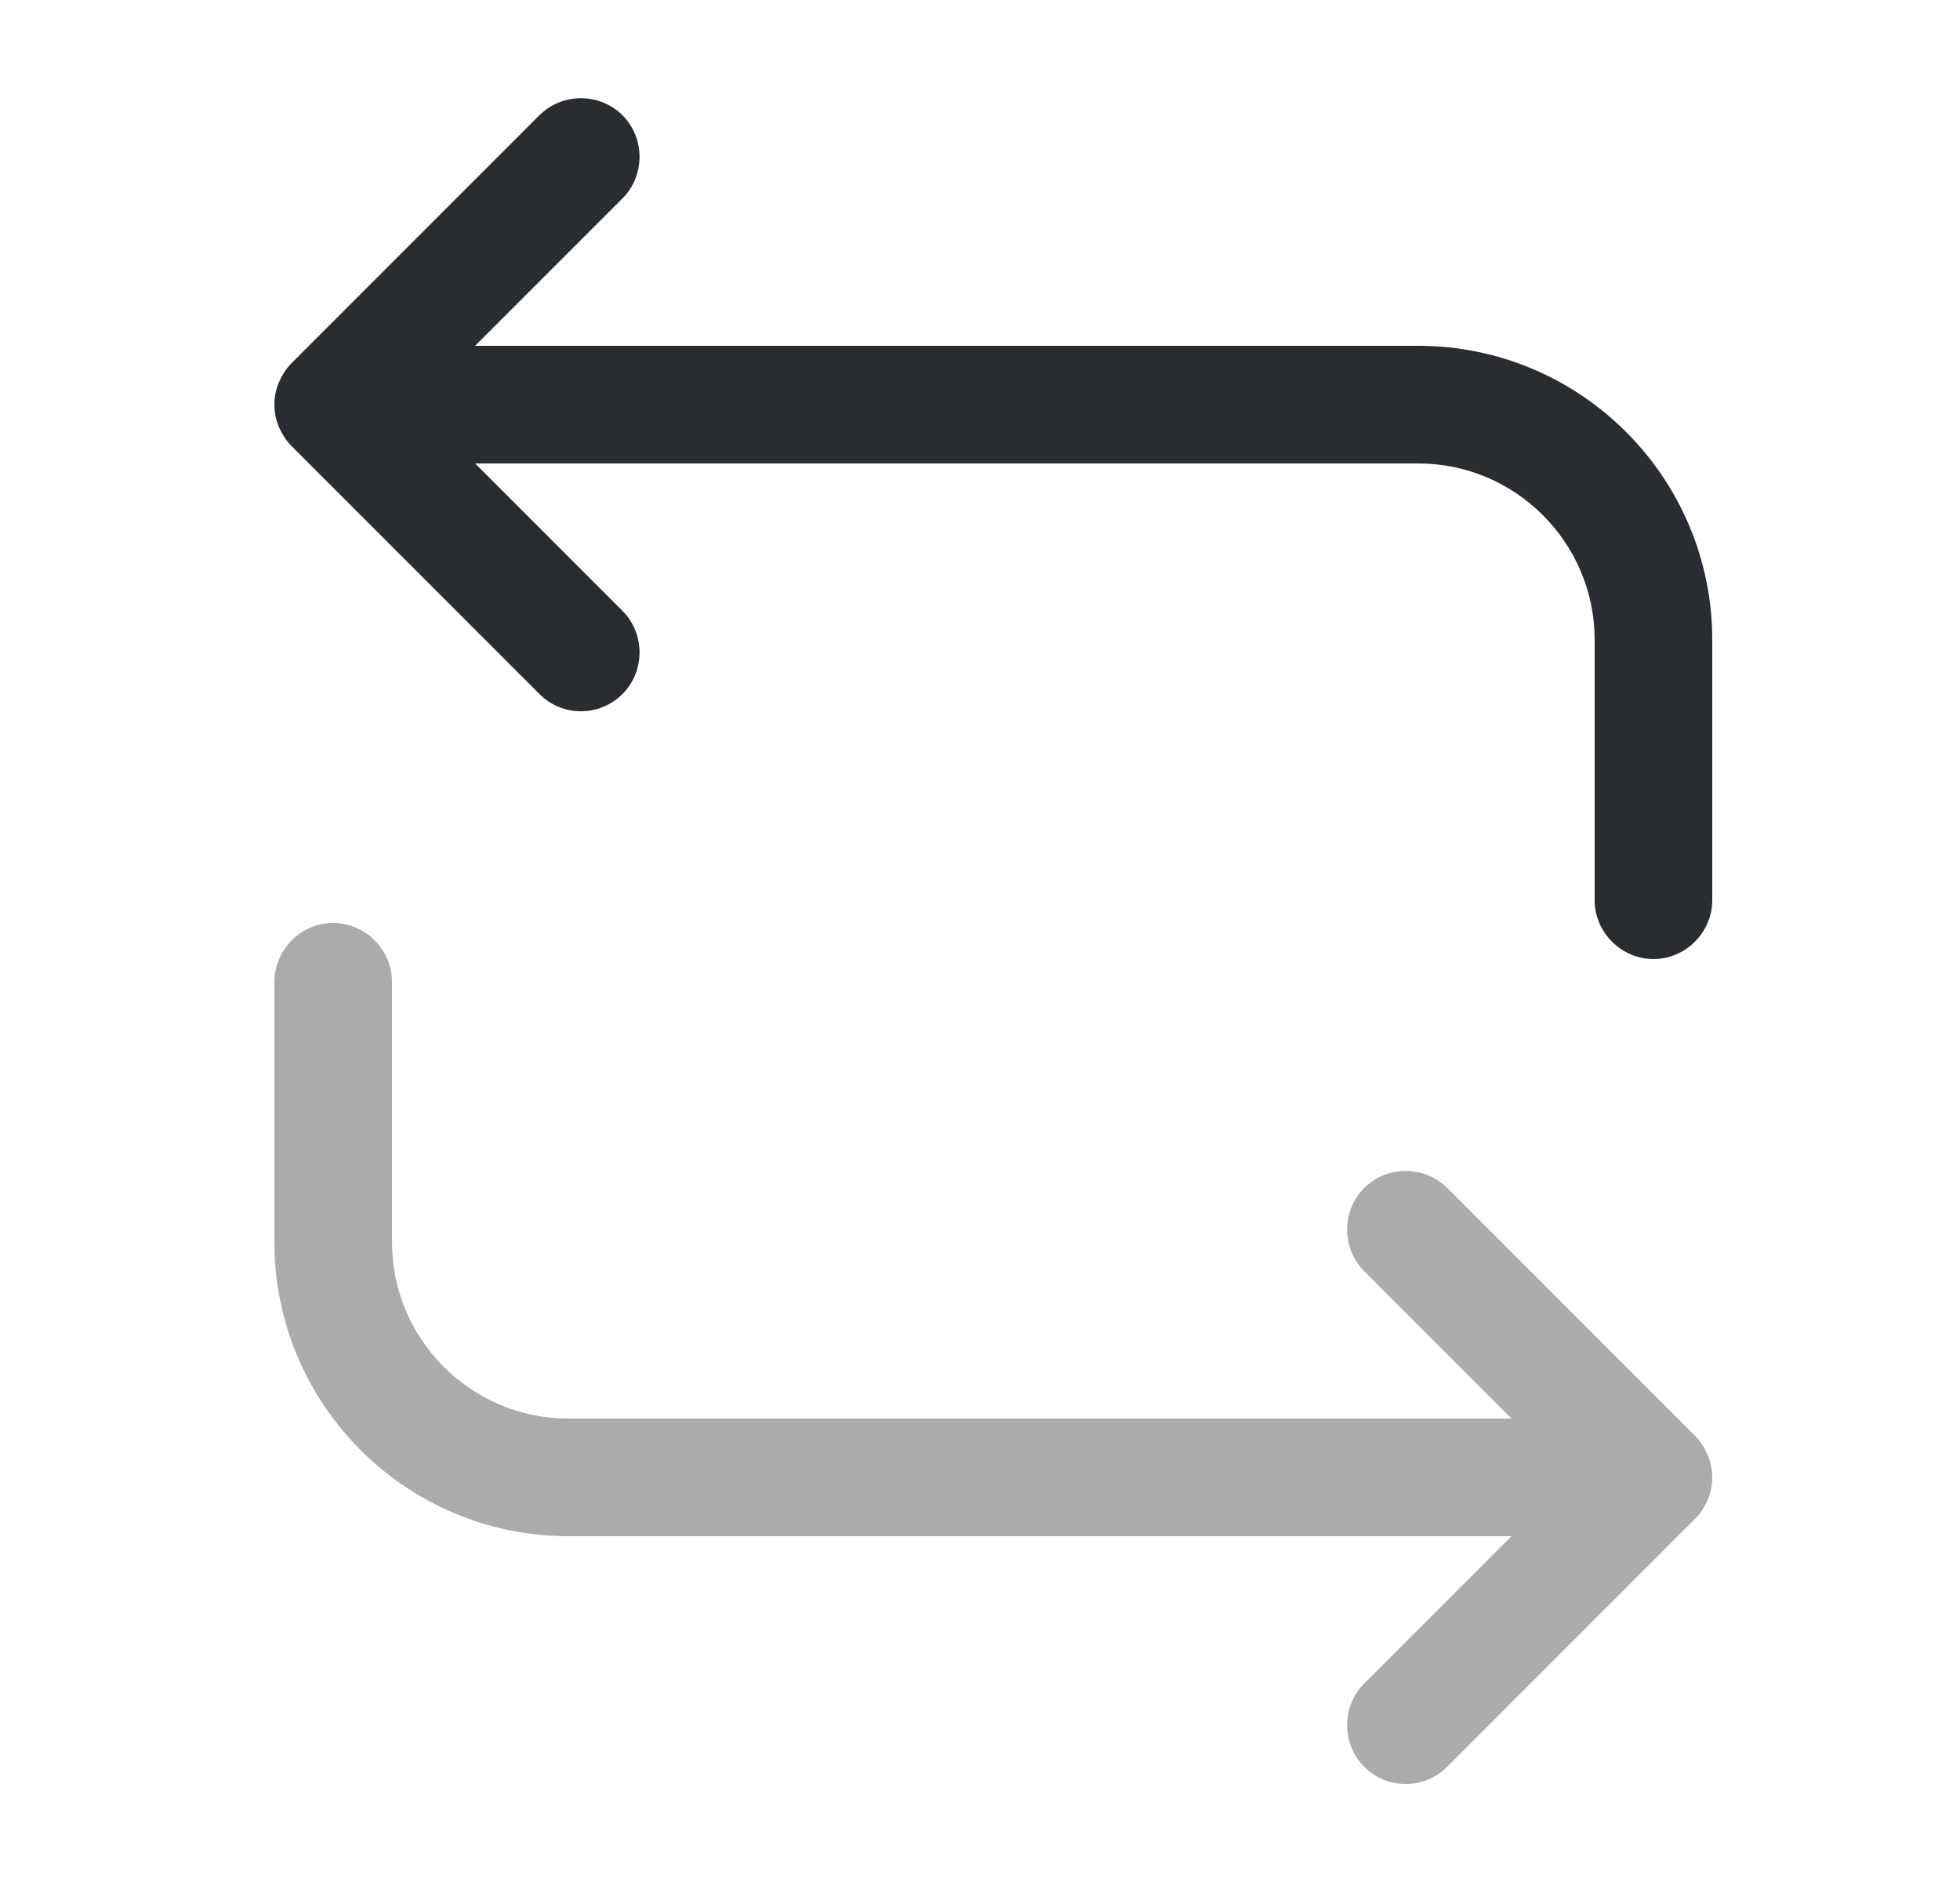 <svg width="25" height="24" viewBox="0 0 25 24" fill="none" xmlns="http://www.w3.org/2000/svg">
<path d="M18.09 4.41H6.06L7.94 2.53C8.23 2.24 8.23 1.76 7.94 1.47C7.65 1.18 7.17 1.18 6.88 1.47L3.72 4.63C3.65 4.7 3.6 4.78 3.56 4.87C3.52 4.96 3.5 5.06 3.5 5.16C3.5 5.26 3.52 5.36 3.56 5.45C3.6 5.54 3.65 5.62 3.72 5.69L6.88 8.85C7.03 9 7.22 9.07 7.41 9.07C7.6 9.07 7.79 9 7.94 8.85C8.23 8.56 8.23 8.08 7.94 7.79L6.06 5.91H18.09C19.33 5.91 20.34 6.92 20.34 8.16V11.48C20.34 11.89 20.68 12.23 21.09 12.23C21.5 12.23 21.84 11.89 21.84 11.48V8.16C21.84 6.09 20.16 4.41 18.09 4.41Z" fill="#292D32"/>
<path opacity="0.4" d="M21.84 18.84C21.84 18.74 21.82 18.64 21.78 18.55C21.74 18.46 21.69 18.38 21.62 18.31L18.46 15.15C18.17 14.86 17.69 14.86 17.4 15.15C17.11 15.44 17.11 15.92 17.4 16.21L19.28 18.09H7.25C6.01 18.09 5 17.08 5 15.84V12.52C5 12.11 4.66 11.77 4.25 11.77C3.84 11.77 3.5 12.11 3.5 12.52V15.84C3.5 17.91 5.18 19.59 7.25 19.59H19.28L17.4 21.47C17.11 21.76 17.11 22.24 17.4 22.53C17.55 22.68 17.74 22.75 17.93 22.75C18.12 22.75 18.31 22.68 18.46 22.53L21.62 19.37C21.69 19.3 21.74 19.22 21.78 19.13C21.82 19.04 21.84 18.94 21.84 18.84Z" fill="#292D32"/>
</svg>
